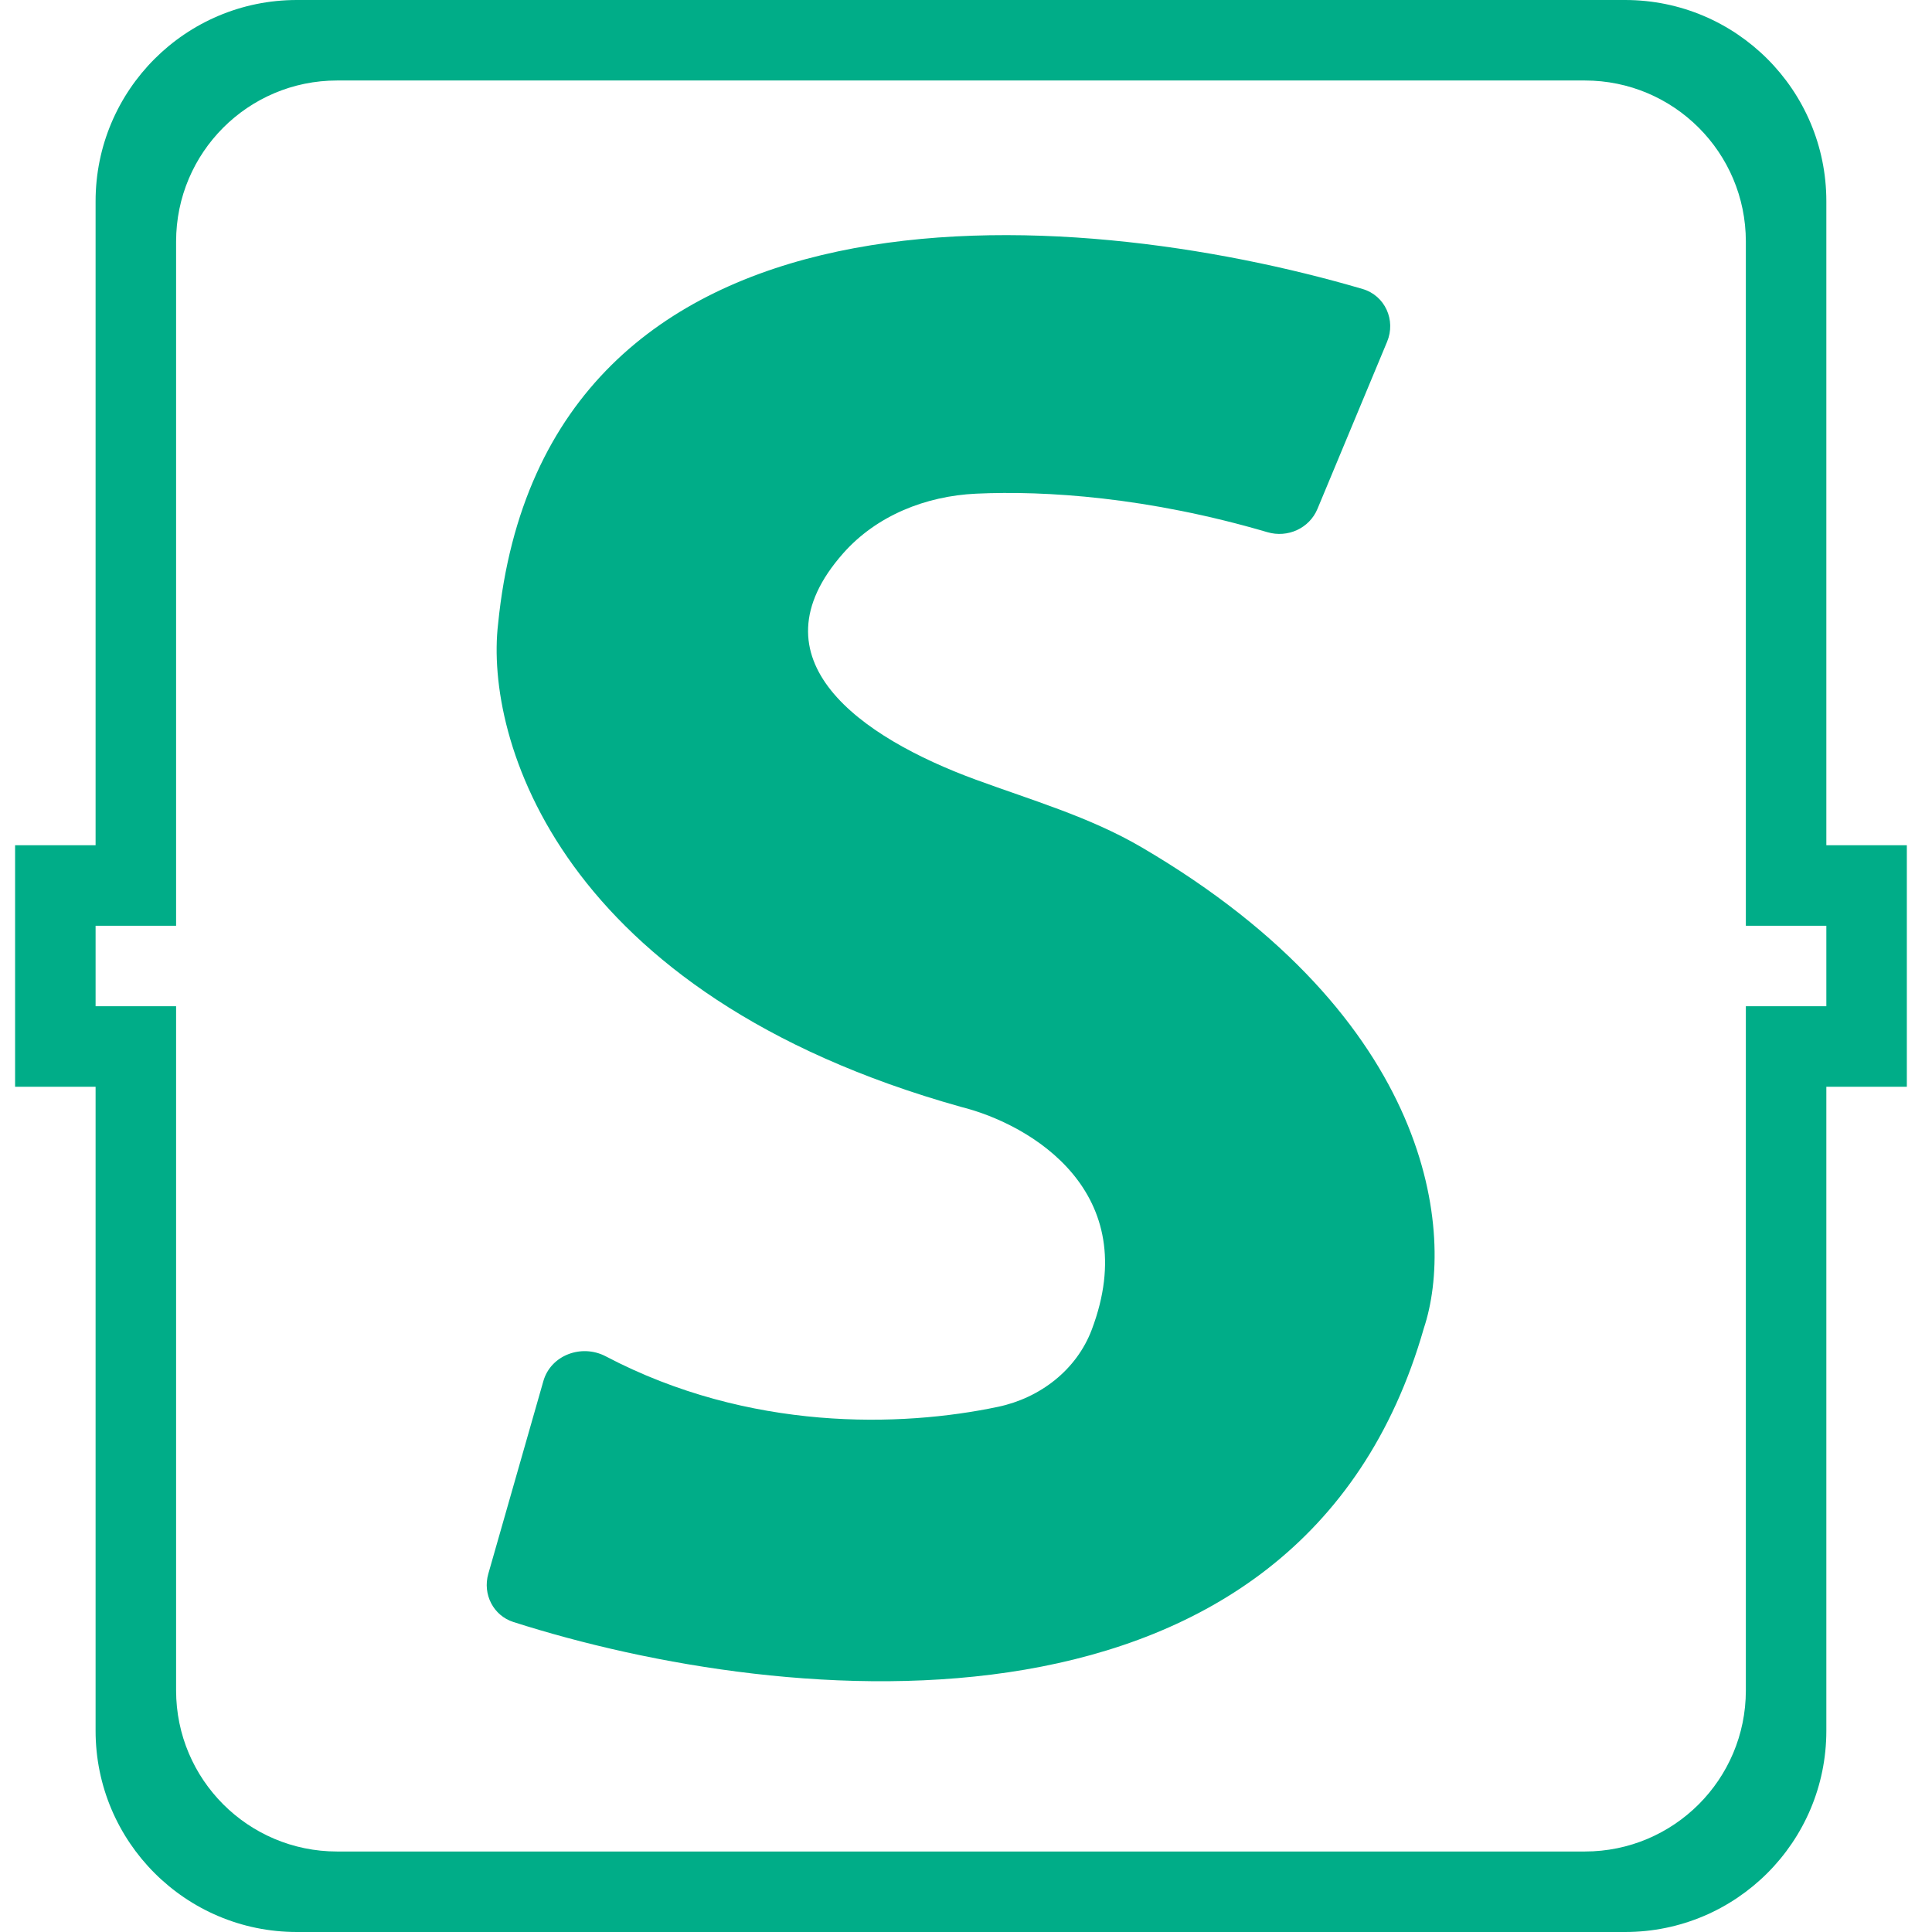 <svg width="128" height="128" viewBox="0 0 128 128" fill="none" xmlns="http://www.w3.org/2000/svg">
<path d="M91.899 22.641L87.284 33.718C86.748 35.004 85.311 35.653 83.974 35.26C76.071 32.938 69.273 32.493 64.667 32.707C61.334 32.861 58.069 34.159 55.861 36.66C49.66 43.685 56.989 48.841 64.636 51.65C68.345 53.012 72.188 54.122 75.6 56.116C95.103 67.513 96.385 81.846 94.333 88C86.168 116.579 52.121 113.253 34.013 107.462C32.68 107.035 31.966 105.62 32.35 104.274L35.999 91.503C36.494 89.771 38.539 89.023 40.134 89.861C49.637 94.854 59.71 94.559 66.125 93.205C68.91 92.617 71.322 90.762 72.33 88.099C75.771 79.004 68.371 74.509 63.666 73.333C37 65.867 32.111 48.889 33 41.333C36.051 10.819 70.868 13.444 90.28 19.148C91.763 19.584 92.494 21.215 91.899 22.641Z" fill="#00AD88"/>
<path fill-rule="evenodd" clip-rule="evenodd" d="M19.667 0C12.303 0 6.333 5.97 6.333 13.333V56H1V72H6.333V114.667C6.333 122.03 12.303 128 19.667 128H107.667C115.031 128 121 122.03 121 114.667V72H126.333V56H121V13.333C121 5.97 115.031 0 107.667 0H19.667ZM115.667 16C115.667 10.109 110.891 5.333 105 5.333H22.333C16.442 5.333 11.667 10.109 11.667 16V61.333H6.333V66.667H11.667V112C11.667 117.891 16.442 122.667 22.333 122.667H105C110.891 122.667 115.667 117.891 115.667 112V66.667H121V61.333H115.667V16Z" fill="#00AD88"/>
</svg>
